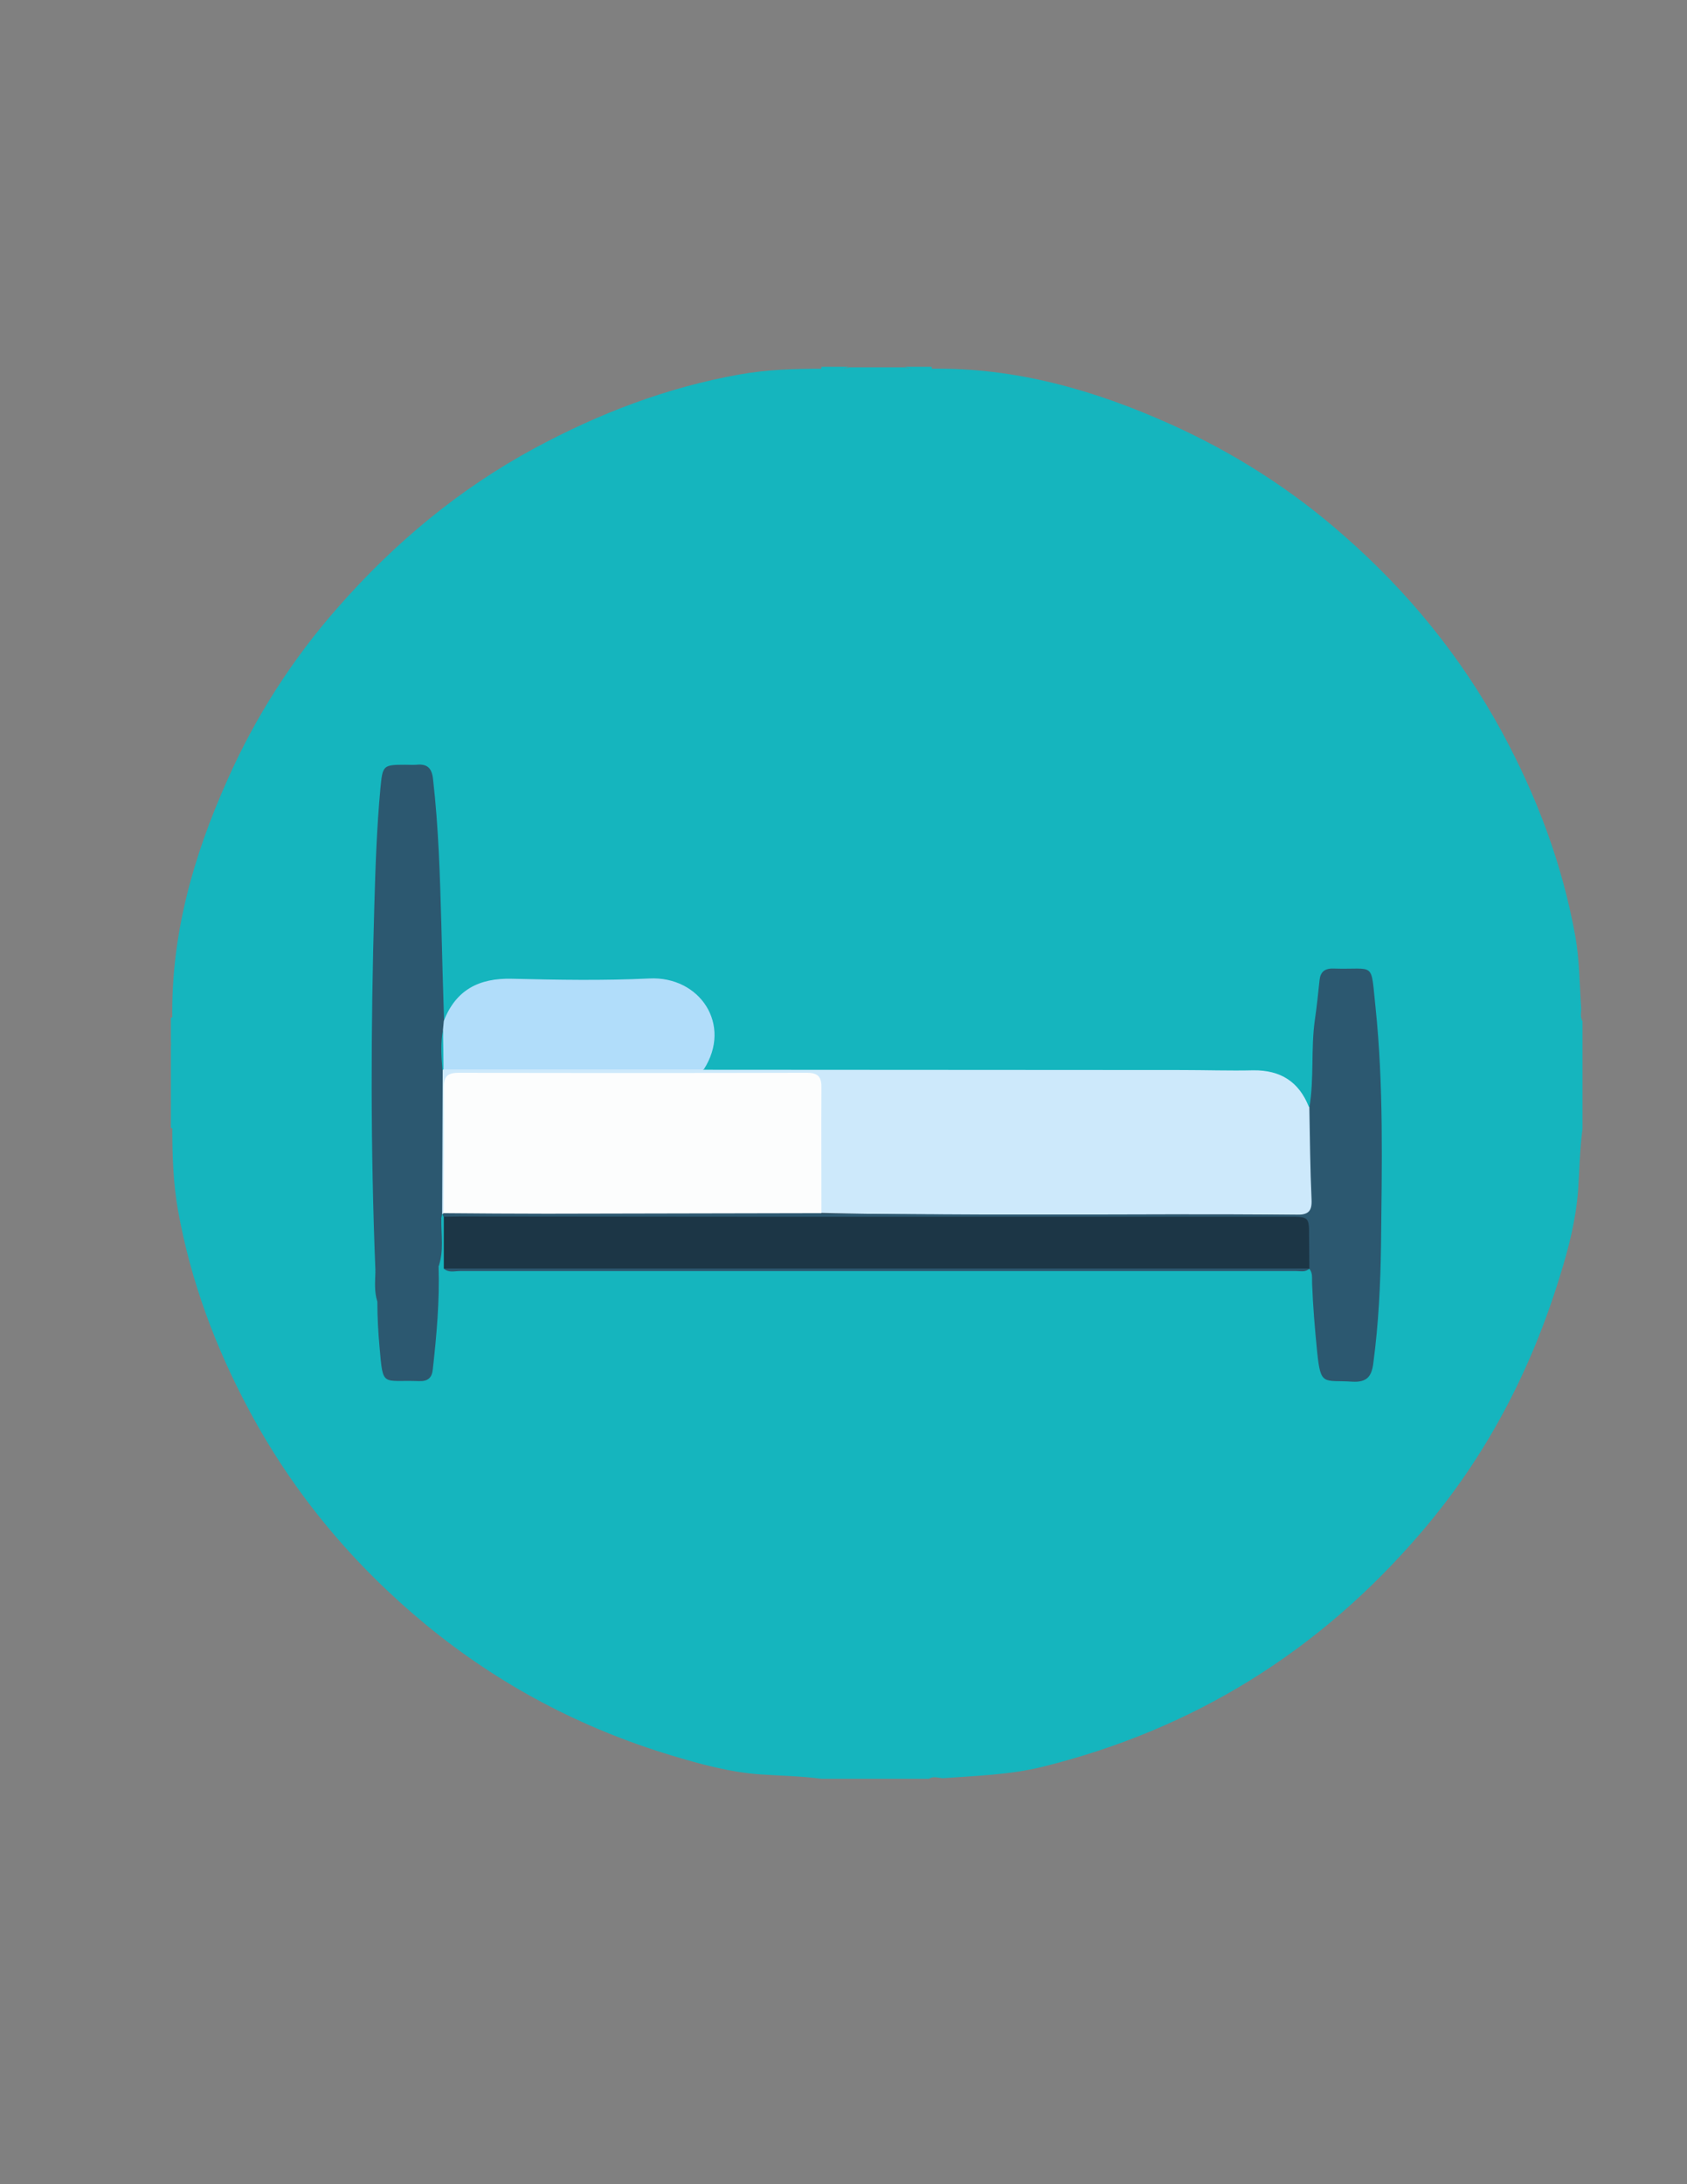 <?xml version="1.0" encoding="utf-8"?>
<!-- Generator: Adobe Illustrator 19.0.0, SVG Export Plug-In . SVG Version: 6.00 Build 0)  -->
<svg version="1.1" id="Calque_1" xmlns="http://www.w3.org/2000/svg" xmlns:xlink="http://www.w3.org/1999/xlink" x="0px" y="0px"
	 viewBox="0 0 612 792" style="enable-background:new 0 0 612 792;" xml:space="preserve">
<rect x="0" y="0" width="612" height="792" fill="#808080" stroke="none"/>
<style type="text/css">
	.st0{fill:#15B5BE;}
	.st1{fill:#CDE9FB;}
	.st2{fill:#1C3646;}
	.st3{fill:#2C5870;}
	.st4{fill:#B1DDFA;}
	.st5{fill:#FCFDFD;}
</style>
<g>
	<path class="st0" d="M337,645c-13,0-26,0-39,0c-7.4-1-14.8-1.1-22.3-1.6c-11-0.8-21.6-3.7-32.2-6.9c-32.8-9.9-62.5-25.6-88.9-47.3
		c-26.3-21.7-47.9-47.4-64.1-77.6c-12.3-22.9-21.3-47-25.9-72.6c-1.8-10-2.1-20.2-2.1-30.3c-0.3-3.2,0.6-6.4-0.5-9.6
		c0-6.7,0-13.3,0-20c1.1-3.1,0.2-6.4,0.5-9.5c-0.5-30.6,7.6-59.1,20-86.8c10.2-23,23.7-44,40.3-62.8c20.4-23.2,43.8-42.7,71-57.4
		c23.5-12.7,48.1-22.1,74.4-26.8c10-1.8,20.1-2.1,30.3-2.1c3.2-0.3,6.4,0.6,9.6-0.5c6.7,0,13.3,0,20,0c3.1,1.1,6.4,0.2,9.5,0.5
		c30.7-0.5,59.4,7.7,87.2,20.2c22.9,10.3,43.9,23.7,62.7,40.3c23.2,20.3,42.5,43.9,57.3,71.1c12.7,23.4,22,48.1,26.7,74.3
		c1.5,8.5,1.5,17.2,2.1,25.8c0.1,1.6-0.5,3.3,0.5,4.9c0,13,0,26,0,39c-1,7.4-1.1,14.8-1.6,22.2c-0.8,10.7-3.4,21-6.6,31.2
		c-10.5,34.3-26.8,65.5-50.2,92.8c-36.8,43.1-82.6,71.6-137.7,85.2c-11.9,2.9-24,3.2-36.1,4.1C340.2,644.6,338.5,644,337,645z"/>
	<path class="st0" d="M297.9,133.9c0.1-0.3,0.1-0.6,0.1-0.9c3.3,0,6.7,0,10,0C304.7,134.4,301.3,134.1,297.9,133.9z"/>
	<path class="st0" d="M338,133c0,0.3,0,0.6,0.1,0.9c-3.4,0.3-6.8,0.5-10.1-0.9C331.3,133,334.7,133,338,133z"/>
	<path class="st0" d="M62,369c0.3-0.1,0.6-0.1,0.9-0.1c0.3,3.4,0.5,6.8-0.9,10.1C62,375.7,62,372.3,62,369z"/>
	<path class="st0" d="M62.9,409.1c-0.3,0-0.6,0-0.9-0.1c0-3.3,0-6.7,0-10C63.4,402.3,63.2,405.7,62.9,409.1z"/>
	<path class="st1" d="M160.6,440.3l-0.3-0.2c-2.1-0.7-2.5-2.6-2.5-4.4c-0.3-14.9-0.4-29.8,0-44.6c0-1.2,0.3-2.3,1.1-3.2
		c0.5-0.5,1.1-0.9,1.7-1.1c1.8-0.5,3.5-1,5.4-1c27.8-0.2,55.6-0.1,83.3,0c2.2,0,4.4,0.1,5.8,2.1c57.9,0,115.8,0.1,173.7,0.1
		c8.6,0,17.3,0.3,25.9,0.1c9.8-0.1,16.5,4.1,20.1,13.2c2.2,1.1,2,3.2,2.3,5.2c1.4,8.9,1.1,17.9,1,26.9c-0.1,7.2-1,8-8.2,8
		c-49.5,0-98.9,0.1-148.4,0c-8,0-16,0.9-23.9-0.7c-2.4-2.2-2.1-5.1-2.1-7.9c-0.1-11.1,0-22.3-0.1-33.4c-0.1-6.9-1.2-8-8.2-8.1
		c-38.6,0-77.2-0.1-115.7,0c-7.2,0-8.2,1.1-8.3,8.6c-0.1,10.6,0,21.3-0.1,31.9c0,2.5,0.3,5-1.2,7.3
		C161.8,439.7,161.2,440,160.6,440.3z"/>
	<path class="st2" d="M161,460c0-6.3,0-12.6,0-18.8c1.8-2.1,4.2-1.7,6.5-1.7c41.5,0,83-0.9,124.4,0.2c59.3,1.5,118.5,0.2,177.8,0.8
		c6.8,0.1,7.6,0.6,7.5,7.3c-0.1,4.1,1.6,8.7-2.2,12.3l0,0c-1.7,0.8-3.6,0.4-5.4,0.4c-101.1,0-202.1,0-303.2,0
		C164.6,460.5,162.8,460.9,161,460z"/>
	<path class="st3" d="M160.6,387.8c-0.1,17.4-0.1,34.8-0.2,52.3c-0.1,0.6-0.2,1.3-0.4,1.9c-4.5,7.5-11.2,12.8-17.3,18.8
		c-1.9,1.9-4.3,2.5-6.5,0.2c-1.8-44.3-1.7-88.5-0.4-132.8c0.4-14.1,0.9-28.3,2.2-42.3c0.8-8.4,0.9-8.6,9.1-8.6c1.3,0,2.7,0.1,4,0
		c4-0.4,5.6,1.3,6,5.3c2,17.4,2.5,34.8,3,52.3c0.3,11.8,0.6,23.6,1,35.4c1.2,0.7,1.7,1.7,1.9,3C162.6,378.2,161.9,383,160.6,387.8z"
		/>
	<path class="st3" d="M475,460.1c0-3.8-0.1-7.7-0.1-11.5c0-7.4,0-7.4-7.3-7.4c-36.5,0-72.9,0-109.4,0c-63.8,0-127.5,0-191.3-0.1
		c-2,0-4,0.1-6,0.1c-0.1-0.3-0.3-0.6-0.4-0.9c0.2-0.1,0.3-0.2,0.4-0.4c2.6-2.8,6.2-2.1,9.4-2.1c35.6-0.1,71.2,0,106.8,0
		c4.8,0,9.6-0.1,14.5,0.1c2.4,0.1,4.7,0.2,6.4,2.2c20,0.1,39.9,0.2,59.9,0.3c37.4,0,74.9,0,112.3,0.1c4.3,0,5.8-1.1,5.6-5.5
		c-0.5-11.1-0.6-22.3-0.8-33.4c1.8-10.5,0.5-21.3,2-31.8c0.7-4.8,1.2-9.6,1.7-14.4c0.3-2.9,1.8-4.3,5-4.2c15.4,0.5,13.5-3,15.3,14
		c3,28.7,2.3,57.5,2,86.3c-0.2,14.3-0.9,28.6-2.8,42.8c-0.6,4.8-2.3,7-7.6,6.7c-10.5-0.7-11.5,1.9-12.8-11.1
		c-0.8-8.1-1.5-16.2-1.8-24.4C475.9,463.5,476.3,461.6,475,460.1z"/>
	<path class="st4" d="M160.7,373.4c0.1-1.1,0.2-2.1,0.3-3.2c4.4-11.3,12.8-15.6,24.7-15.3c16.6,0.4,33.3,0.7,49.9-0.1
		c18.2-0.9,30.2,16.7,19.7,33c-31.4,0-62.9,0-94.3,0C160.1,383.1,160.5,378.3,160.7,373.4z"/>
	<path class="st3" d="M159.1,459.2c0.4,12.5-0.7,24.9-2.1,37.4c-0.3,3-1.8,4.3-4.9,4.2c-13.6-0.5-13.1,2.5-14.4-12.2
		c-0.5-5.5-0.8-11-0.8-16.5c-0.1-2.8,1.8-4.5,3.4-6.2c3.6-3.7,7.2-7.3,10.9-10.8c1.9-1.8,3.8-4.4,6.7-3
		C160.9,453.7,159.4,456.7,159.1,459.2z"/>
	<path class="st3" d="M161,460c104.7,0,209.3,0,314,0c-1.4,1.4-3.1,0.9-4.7,0.9c-101.2,0-202.4,0-303.5,0
		C164.8,460.9,162.7,461.6,161,460z"/>
	<path class="st3" d="M159.1,459.2c0-0.7,0-1.3-0.1-2c-0.1-1.3,0.3-2.8-1.1-3.6c-1.7-0.9-2.7,0.7-3.7,1.6
		c-5.8,5.6-11.6,11.2-17.3,16.8c-1.2-3.7-0.8-7.4-0.7-11.2c2.5,0.2,4.4-0.9,6.1-2.7c4.3-4.4,8.6-8.7,13-13c1.4-1.4,2.6-3,4.8-3.3
		C160,447.8,161.1,453.6,159.1,459.2z"/>
	<path class="st5" d="M298,439.9c-33.2,0.1-66.5,0.1-99.7,0.2c-12.5,0-24.9-0.1-37.4-0.2c0.1-15.1,0.2-30.3,0.1-45.4
		c0-4.1,1.2-5.5,5.4-5.5c42.1,0.1,84.2,0.1,126.3,0c4.2,0,5.4,1.6,5.3,5.6C297.9,409.6,298,424.7,298,439.9z"/>
	<path class="st0" d="M160.7,373.4c0.1,4.8,0.2,9.6,0.2,14.5c0,0-0.4-0.1-0.4-0.1C160.1,383,159.8,378.2,160.7,373.4z"/>
</g>
</svg>
